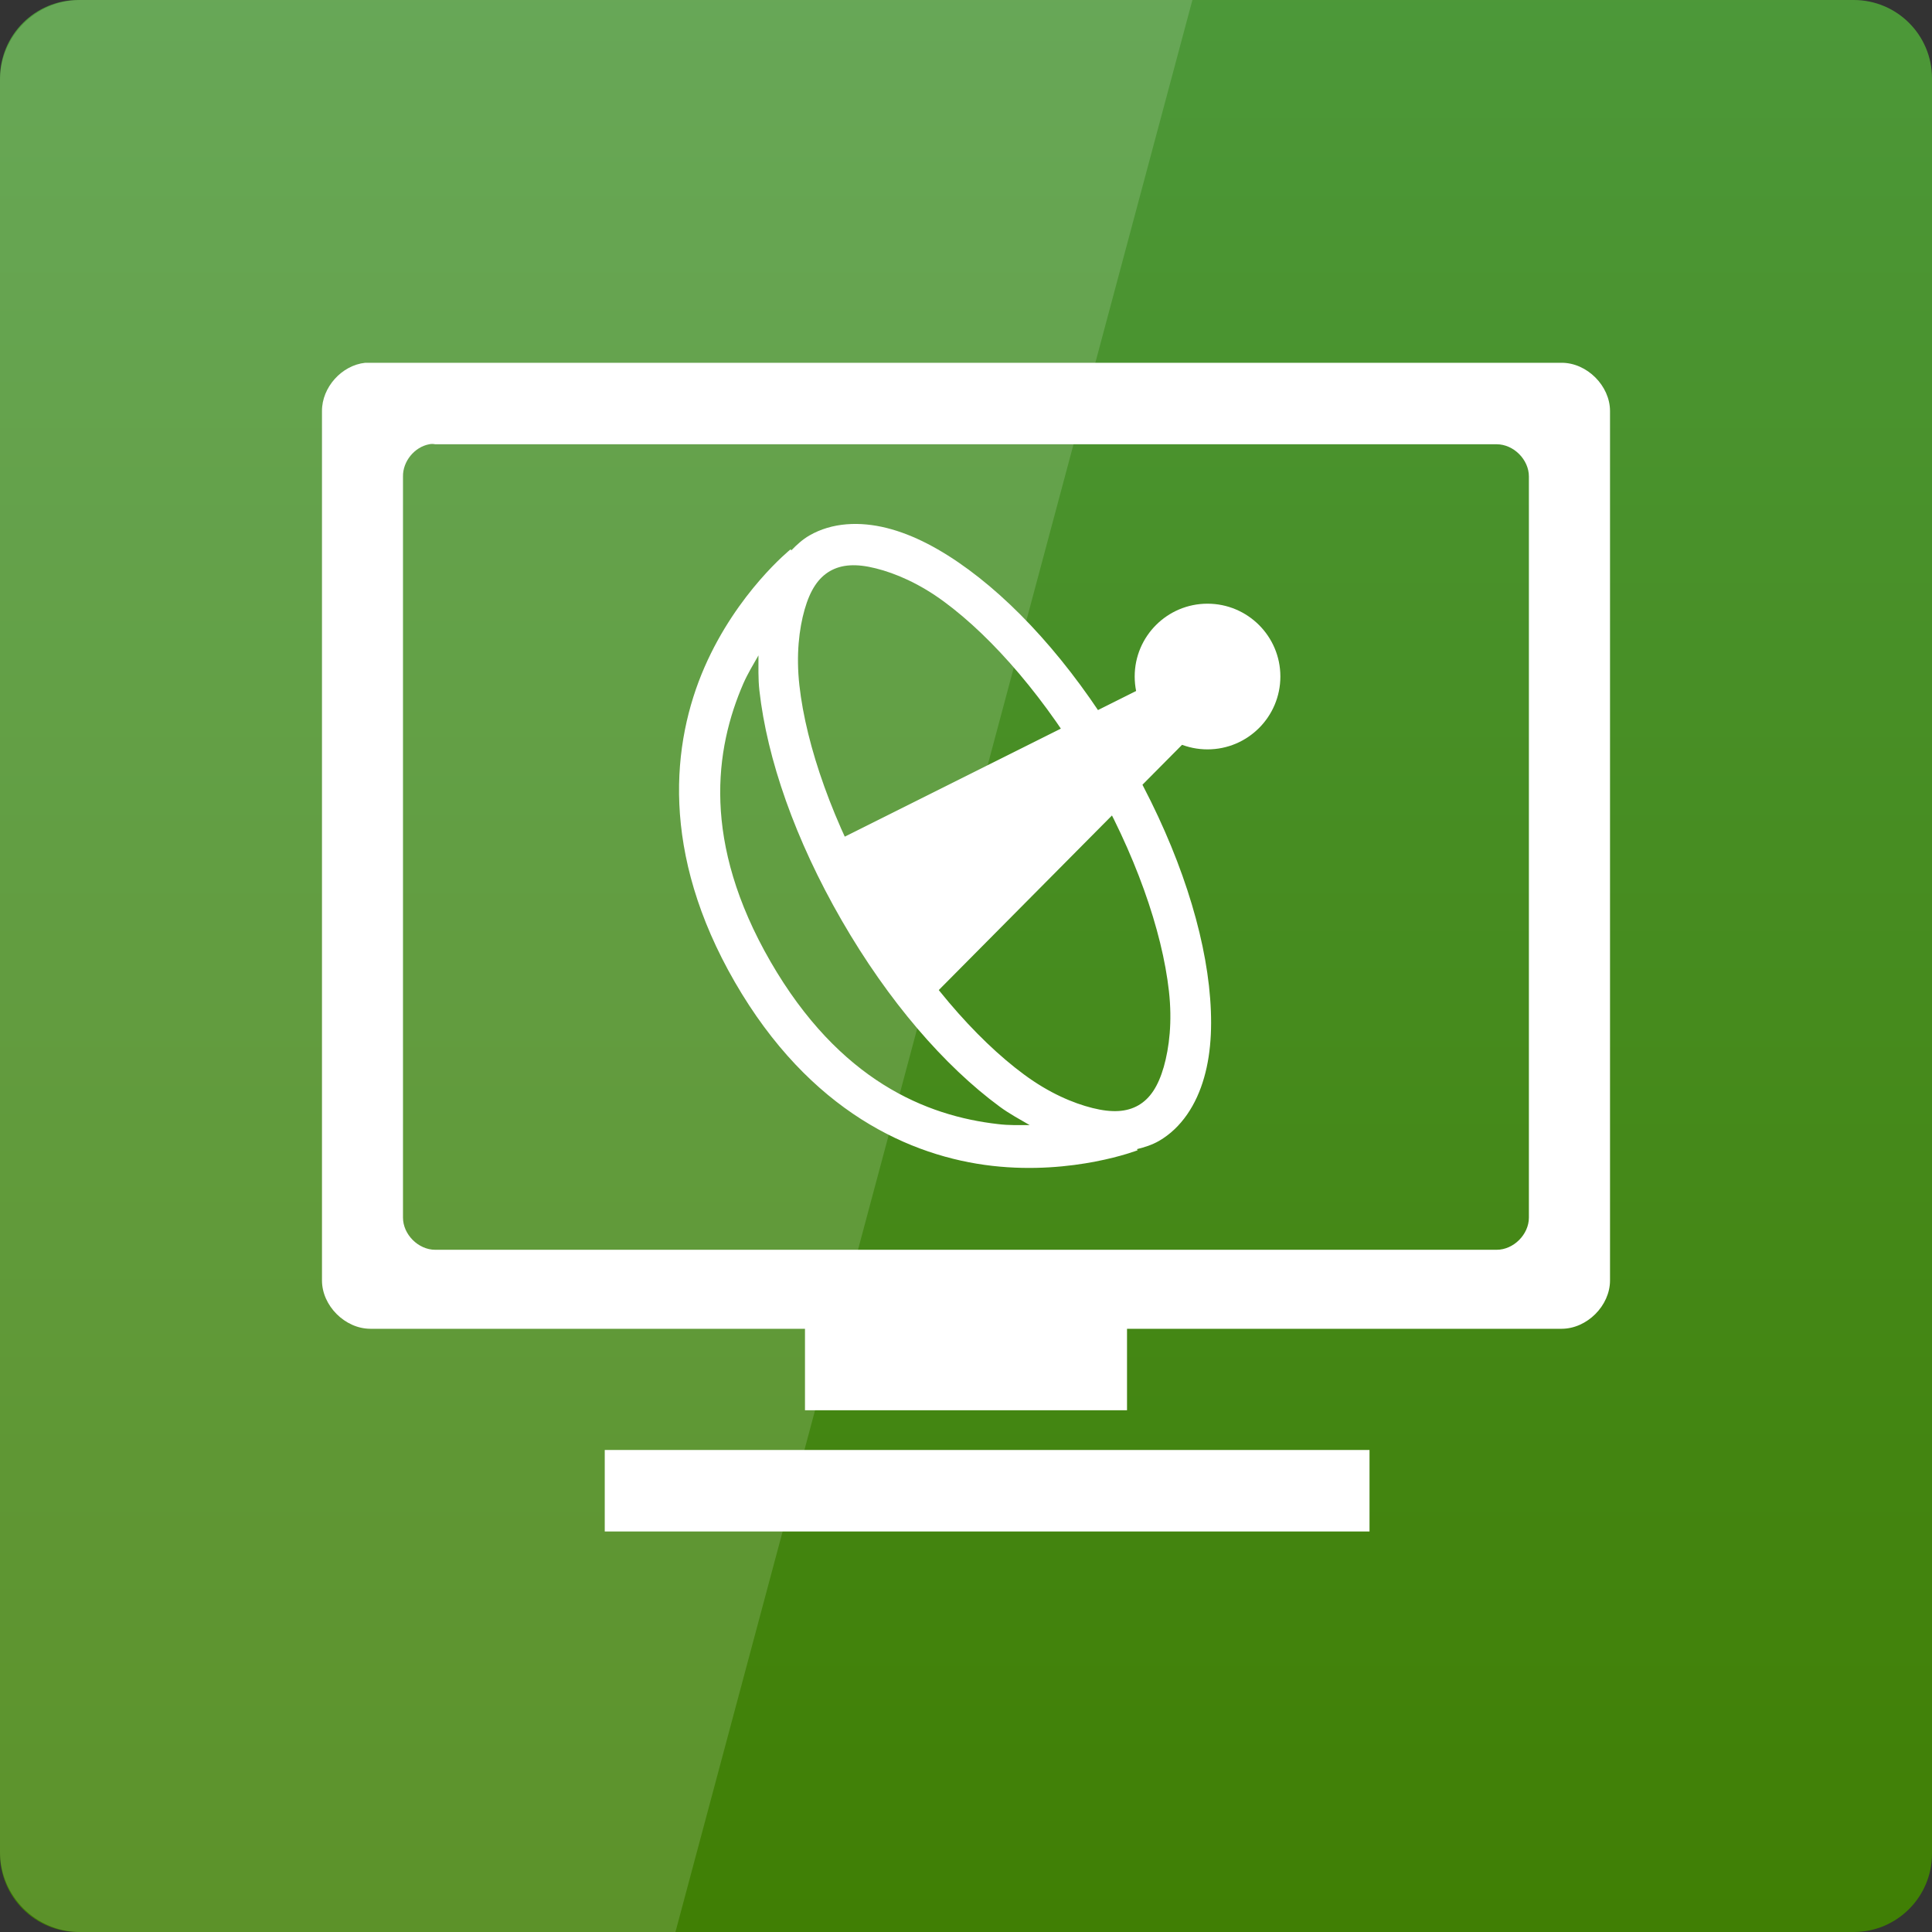 <svg width="128" xmlns="http://www.w3.org/2000/svg" height="128" viewBox="0 0 128 128" xmlns:xlink="http://www.w3.org/1999/xlink">
<rect x="0" y="0" width="128" height="128" fill="#333333" stroke="none"/>
<defs>
<linearGradient gradientTransform="matrix(2.667 0 0 -2.667 0 -2678.299)" id="linear0" y1="-1052.362" y2="-1002.362" gradientUnits="userSpaceOnUse" x2="0">
<stop offset="0" style="stop-color:#407f04"/>
<stop offset="1" style="stop-color:#4d993b"/>
</linearGradient>
</defs>
<path style="fill:url(#linear0)" d="M 5.188 128 L 122.812 128 C 125.68 128 128 125.676 128 122.812 L 128 5.188 C 128 2.32 125.68 0 122.812 0 L 5.188 0 C 2.32 0 0 2.32 0 5.188 L 0 122.812 C 0 125.676 2.32 128 5.188 128 Z "/>
<g style="fill:#fff">
<path d="M 24.199 24.035 C 22.637 24.199 21.324 25.664 21.332 27.234 L 21.332 84.832 C 21.332 86.508 22.859 88.031 24.535 88.035 L 53.332 88.035 L 53.332 93.434 L 74.668 93.434 L 74.668 88.035 L 103.465 88.035 C 105.141 88.031 106.668 86.508 106.668 84.832 L 106.668 27.234 C 106.668 25.559 105.141 24.035 103.465 24.035 Z M 28.434 29.434 C 28.566 29.406 28.699 29.406 28.832 29.434 L 99.16 29.434 C 100.277 29.434 101.293 30.449 101.293 31.566 L 101.293 80.668 C 101.293 81.785 100.277 82.801 99.16 82.801 L 28.832 82.801 C 27.715 82.801 26.699 81.785 26.699 80.668 L 26.699 31.566 C 26.684 30.57 27.457 29.617 28.434 29.434 Z M 40.066 96.066 L 40.066 101.465 L 90.734 101.465 L 90.734 96.066 Z "/>
<path d="M 76.785 75.59 C 78.289 74.719 79.27 73.168 79.773 71.402 C 80.281 69.641 80.348 67.586 80.098 65.32 C 79.59 60.789 77.73 55.438 74.641 50.086 C 71.551 44.73 67.848 40.449 64.176 37.742 C 62.34 36.391 60.527 35.426 58.746 34.98 C 56.965 34.535 55.129 34.609 53.625 35.477 C 53.168 35.742 52.789 36.09 52.426 36.465 L 52.383 36.391 C 52.383 36.391 48.84 39.234 46.672 44.211 C 44.508 49.184 43.727 56.473 48.688 65.07 C 53.652 73.664 60.355 76.629 65.746 77.242 C 71.137 77.855 75.371 76.207 75.371 76.207 L 75.328 76.133 C 75.836 76.008 76.328 75.852 76.785 75.59 Z M 75.422 73.23 C 74.645 73.676 73.68 73.734 72.383 73.41 C 71.082 73.086 69.492 72.406 67.863 71.203 C 64.602 68.801 61.055 64.691 58.125 59.621 C 55.199 54.547 53.41 49.422 52.961 45.398 C 52.738 43.383 52.941 41.668 53.309 40.379 C 53.68 39.09 54.211 38.285 54.988 37.836 C 55.766 37.391 56.73 37.328 58.027 37.656 C 59.328 37.98 60.918 38.66 62.547 39.863 C 65.809 42.266 69.355 46.375 72.281 51.445 C 75.211 56.52 76.996 61.645 77.445 65.668 C 77.672 67.684 77.469 69.398 77.102 70.688 C 76.73 71.973 76.199 72.781 75.422 73.23 Z M 68.215 74.539 C 67.551 74.539 66.844 74.566 66.113 74.473 C 61.402 73.938 55.621 71.625 51.047 63.707 C 46.477 55.785 47.363 49.621 49.254 45.273 C 49.551 44.602 49.922 44 50.25 43.422 C 50.254 44.168 50.223 44.941 50.312 45.746 C 50.82 50.277 52.676 55.629 55.766 60.98 C 58.855 66.332 62.562 70.617 66.234 73.32 C 66.887 73.801 67.57 74.16 68.215 74.539 Z "/>
<path d="M 55.766 55.531 L 77.562 44.633 L 80.285 47.359 L 61.293 66.504 C 61.293 66.504 61.215 69.156 58.492 63.707 C 55.766 58.258 55.766 55.531 55.766 55.531 Z "/>
<path d="M 84.828 44.82 C 84.828 47.488 82.664 49.648 80 49.648 C 77.336 49.648 75.176 47.488 75.176 44.82 C 75.176 42.156 77.336 39.996 80 39.996 C 82.664 39.996 84.828 42.156 84.828 44.82 Z "/>
<path style="fill-opacity:.149" d="M 5.332 0 C 2.379 0 0 2.379 0 5.332 L 0 122.668 C 0 125.621 2.379 128 5.332 128 L 44.75 128 L 79 0 Z "/>
</g>
</svg>
